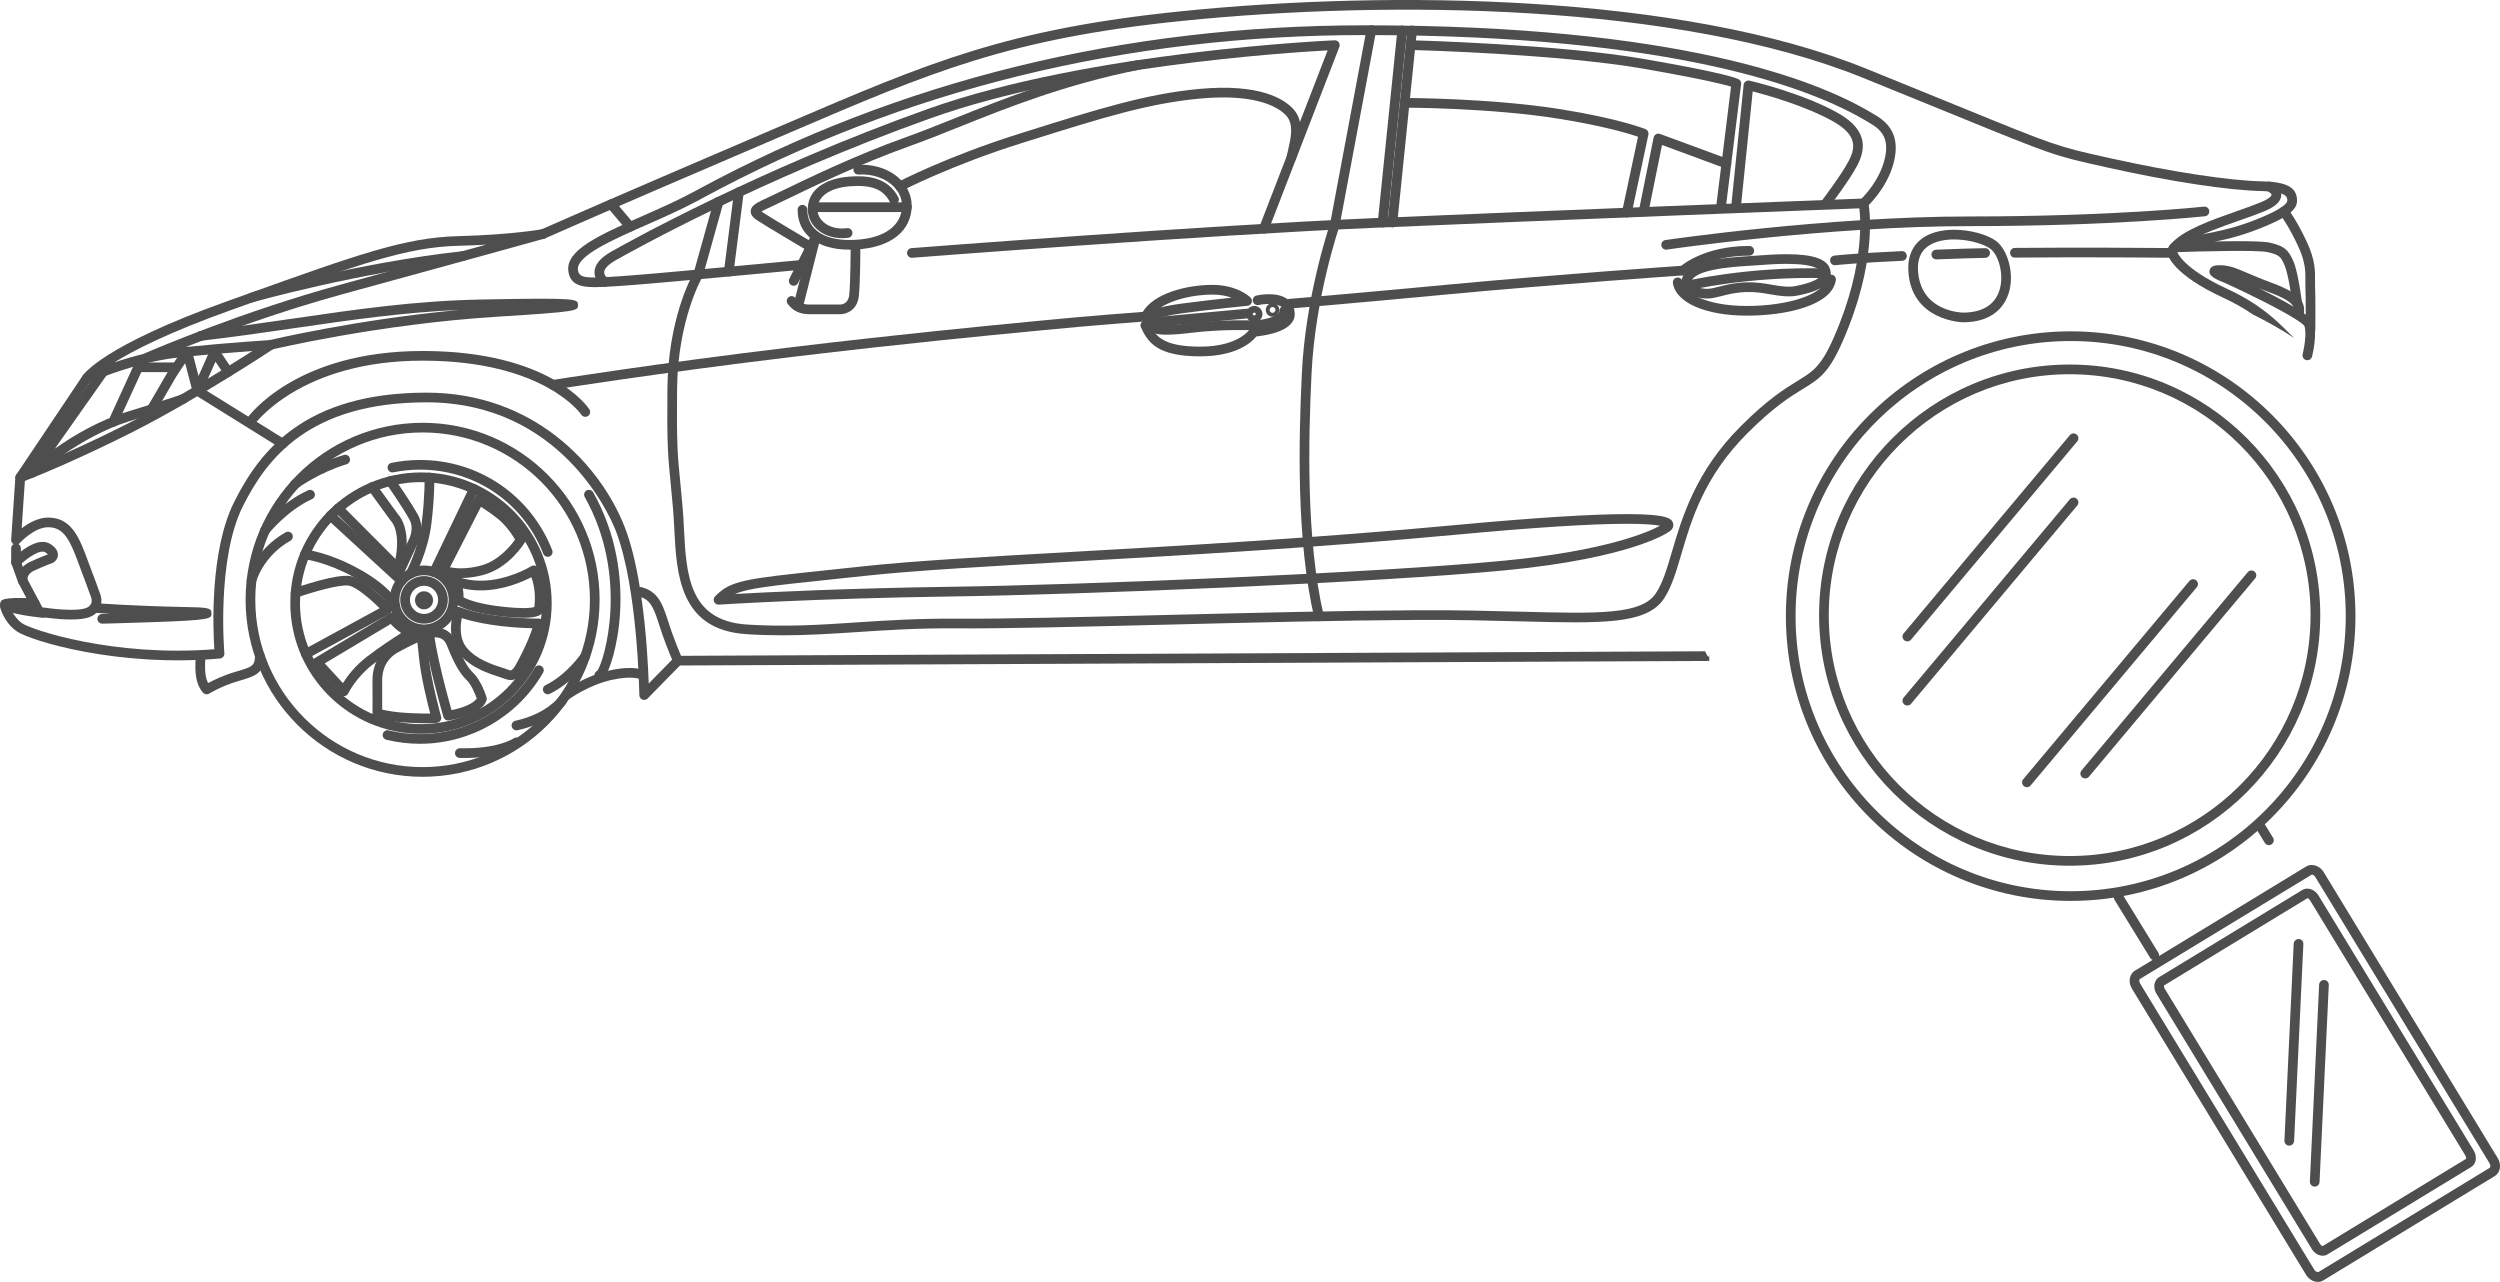 <?xml version="1.0" encoding="UTF-8" standalone="no"?>
<!-- Generator: Adobe Illustrator 17.0.0, SVG Export Plug-In . SVG Version: 6.00 Build 0)  -->

<svg
   xmlns:dc="http://purl.org/dc/elements/1.1/"
   xmlns:cc="http://creativecommons.org/ns#"
   xmlns:rdf="http://www.w3.org/1999/02/22-rdf-syntax-ns#"
   xmlns:svg="http://www.w3.org/2000/svg"
   xmlns="http://www.w3.org/2000/svg"
   xmlns:sodipodi="http://sodipodi.sourceforge.net/DTD/sodipodi-0.dtd"
   xmlns:inkscape="http://www.inkscape.org/namespaces/inkscape"
   version="1.1"
   id="Слой_1"
   x="0px"
   y="0px"
   width="172.765"
   height="88.587"
   viewBox="0 0 172.765 88.587"
   enable-background="new 0 0 180 98"
   xml:space="preserve"
   inkscape:version="0.91 r13725"
   sodipodi:docname="diagnos.svg"><defs
     id="defs199" /><sodipodi:namedview
     pagecolor="#ffffff"
     bordercolor="#666666"
     borderopacity="1"
     objecttolerance="10"
     gridtolerance="10"
     guidetolerance="10"
     inkscape:pageopacity="0"
     inkscape:pageshadow="2"
     inkscape:window-width="1440"
     inkscape:window-height="837"
     id="namedview197"
     showgrid="false"
     fit-margin-top="0"
     fit-margin-left="0"
     fit-margin-right="0"
     fit-margin-bottom="0"
     inkscape:zoom="2.2777778"
     inkscape:cx="84.306689"
     inkscape:cy="45.499"
     inkscape:window-x="-8"
     inkscape:window-y="-8"
     inkscape:window-maximized="1"
     inkscape:current-layer="Слой_1" /><path
     d="m 143.095,62.258 c -10.852,0 -19.68,-8.829 -19.68,-19.68 0,-10.851 8.829,-19.68 19.68,-19.68 10.852,0 19.68,8.829 19.68,19.68 0,10.851 -8.828,19.68 -19.68,19.68 z m 0,-38.691 c -10.483,0 -19.011,8.528 -19.011,19.011 0,10.483 8.528,19.011 19.011,19.011 10.483,0 19.011,-8.528 19.011,-19.011 0,-10.483 -8.529,-19.011 -19.011,-19.011 z"
     id="path3"
     inkscape:connector-curvature="0"
     style="fill:#4e4e4e" /><path
     d="m 143.026,59.826 c -9.548,0 -17.316,-7.769 -17.316,-17.317 0,-9.548 7.768,-17.317 17.316,-17.317 9.548,0 17.317,7.769 17.317,17.317 0,9.548 -7.768,17.317 -17.317,17.317 z m 0,-33.964 c -9.18,0 -16.647,7.468 -16.647,16.647 0,9.179 7.468,16.647 16.647,16.647 9.18,0 16.648,-7.468 16.648,-16.647 0,-9.179 -7.469,-16.647 -16.648,-16.647 z"
     id="path5"
     inkscape:connector-curvature="0"
     style="fill:#4e4e4e" /><path
     d="m 131.809,44.323 c -0.077,0 -0.152,-0.026 -0.215,-0.078 -0.142,-0.119 -0.161,-0.329 -0.042,-0.471 l 11.487,-13.703 c 0.119,-0.142 0.331,-0.16 0.471,-0.041 0.142,0.119 0.161,0.329 0.042,0.471 l -11.487,13.703 c -0.065,0.078 -0.16,0.119 -0.256,0.119 z"
     id="path7"
     inkscape:connector-curvature="0"
     style="fill:#4e4e4e" /><path
     d="m 131.809,48.756 c -0.077,0 -0.152,-0.026 -0.215,-0.078 -0.142,-0.119 -0.161,-0.329 -0.042,-0.471 l 11.487,-13.703 c 0.119,-0.141 0.329,-0.16 0.471,-0.041 0.142,0.119 0.161,0.329 0.042,0.471 l -11.487,13.703 c -0.065,0.079 -0.16,0.119 -0.256,0.119 z"
     id="path9"
     inkscape:connector-curvature="0"
     style="fill:#4e4e4e" /><path
     d="m 144.102,53.794 c -0.077,0 -0.152,-0.026 -0.215,-0.078 -0.142,-0.119 -0.161,-0.329 -0.042,-0.471 l 11.487,-13.703 c 0.119,-0.142 0.331,-0.16 0.471,-0.041 0.142,0.119 0.161,0.329 0.042,0.471 l -11.487,13.703 c -0.065,0.079 -0.16,0.119 -0.256,0.119 z"
     id="path11"
     inkscape:connector-curvature="0"
     style="fill:#4e4e4e" /><path
     d="m 140.072,54.399 c -0.076,0 -0.152,-0.026 -0.215,-0.078 -0.142,-0.119 -0.161,-0.329 -0.042,-0.471 l 11.487,-13.703 c 0.119,-0.142 0.331,-0.16 0.471,-0.041 0.142,0.119 0.161,0.329 0.042,0.471 l -11.487,13.703 c -0.066,0.078 -0.161,0.119 -0.256,0.119 z"
     id="path13"
     inkscape:connector-curvature="0"
     style="fill:#4e4e4e" /><path
     d="m 156.798,58.404 c -0.112,0 -0.222,-0.056 -0.286,-0.16 l -0.605,-0.983 c -0.097,-0.158 -0.048,-0.363 0.109,-0.46 0.158,-0.097 0.364,-0.048 0.461,0.109 l 0.605,0.983 c 0.097,0.158 0.048,0.363 -0.109,0.46 -0.055,0.035 -0.115,0.051 -0.175,0.051 z"
     id="path15"
     inkscape:connector-curvature="0"
     style="fill:#4e4e4e" /><path
     d="m 148.877,66.358 c -0.112,0 -0.222,-0.057 -0.286,-0.16 l -2.457,-3.999 c -0.097,-0.158 -0.048,-0.364 0.11,-0.46 0.158,-0.097 0.363,-0.048 0.46,0.11 l 2.457,3.999 c 0.097,0.158 0.048,0.364 -0.11,0.46 -0.053,0.034 -0.114,0.05 -0.174,0.05 z"
     id="path17"
     inkscape:connector-curvature="0"
     style="fill:#4e4e4e" /><path
     d="m 160.175,88.587 c -0.316,0 -0.629,-0.189 -0.815,-0.495 l -12.03,-19.768 c -0.125,-0.205 -0.179,-0.441 -0.152,-0.664 0.03,-0.248 0.161,-0.46 0.359,-0.58 l 11.84,-7.205 c 0.377,-0.231 0.934,-0.049 1.2,0.388 l 12.03,19.768 c 0.125,0.206 0.179,0.441 0.152,0.664 -0.03,0.248 -0.161,0.46 -0.359,0.58 l -11.84,7.205 c -0.114,0.07 -0.247,0.107 -0.385,0.107 z m -0.412,-28.149 -11.878,7.214 c -0.031,0.019 -0.04,0.069 -0.043,0.09 -0.009,0.073 0.013,0.159 0.059,0.235 l 12.03,19.768 c 0.097,0.16 0.266,0.173 0.281,0.164 l 11.84,-7.205 c 0.031,-0.019 0.04,-0.069 0.043,-0.09 0.008,-0.073 -0.013,-0.159 -0.06,-0.235 l -12.03,-19.767 c -0.071,-0.12 -0.176,-0.174 -0.242,-0.174 z"
     id="path19"
     inkscape:connector-curvature="0"
     style="fill:#4e4e4e" /><path
     d="m 160.513,86.778 c -0.29,0 -0.58,-0.178 -0.755,-0.467 l -10.732,-17.635 c -0.114,-0.188 -0.166,-0.4 -0.148,-0.601 0.021,-0.234 0.138,-0.433 0.323,-0.545 l 9.912,-6.033 c 0.343,-0.208 0.848,-0.037 1.098,0.371 l 10.733,17.635 c 0.259,0.426 0.183,0.929 -0.174,1.146 l -9.912,6.032 c -0.104,0.064 -0.223,0.097 -0.345,0.097 z m -1.058,-24.705 -9.907,6.029 c -0.009,0.017 -0.019,0.114 0.05,0.226 l 10.732,17.635 c 0.066,0.11 0.152,0.146 0.184,0.146 l 0.002,0 9.905,-6.029 c 0.009,-0.017 0.019,-0.114 -0.05,-0.226 l -10.733,-17.636 c -0.067,-0.11 -0.152,-0.145 -0.183,-0.145 z"
     id="path21"
     inkscape:connector-curvature="0"
     style="fill:#4e4e4e" /><path
     d="m 159.96,82.002 c -0.006,0 -0.011,0 -0.016,0 -0.185,-0.008 -0.328,-0.165 -0.318,-0.35 l 0.64,-13.611 c 0.008,-0.185 0.184,-0.325 0.35,-0.318 0.185,0.008 0.328,0.165 0.318,0.35 l -0.64,13.611 c -0.008,0.179 -0.157,0.318 -0.334,0.318 z"
     id="path23"
     inkscape:connector-curvature="0"
     style="fill:#4e4e4e" /><path
     d="m 158.202,79.17 c -0.006,0 -0.011,0 -0.016,0 -0.185,-0.008 -0.328,-0.165 -0.318,-0.35 l 0.641,-13.611 c 0.008,-0.185 0.183,-0.321 0.35,-0.318 0.185,0.008 0.328,0.165 0.318,0.35 l -0.641,13.611 c -0.009,0.178 -0.157,0.318 -0.334,0.318 z"
     id="path25"
     inkscape:connector-curvature="0"
     style="fill:#4e4e4e" /><path
     d="m 4.91,42.811 c -0.992,0 -2.088,-0.175 -2.258,-0.204 -0.103,-0.017 -0.191,-0.081 -0.241,-0.174 l -1.132,-2.134 c -0.015,-0.026 -0.025,-0.056 -0.032,-0.086 -0.066,-0.314 0.018,-1.005 0.813,-1.375 0.593,-0.276 1.056,-0.455 1.248,-0.526 -0.026,-0.032 -0.077,-0.079 -0.172,-0.142 -0.355,-0.236 -1.282,0.408 -1.793,0.918 -0.096,0.095 -0.24,0.124 -0.365,0.072 -0.125,-0.052 -0.206,-0.174 -0.206,-0.309 l 0,-0.959 c 0,-0.122 0.066,-0.231 0.164,-0.288 -0.108,-0.063 -0.173,-0.183 -0.164,-0.311 l 0.291,-4.316 c 0.008,-0.132 0.093,-0.245 0.217,-0.291 0.031,-0.011 3.141,-1.185 7.582,-3.429 3.22,-1.628 6.825,-3.875 8.584,-5.001 -1.207,0.089 -3.111,0.24 -5.052,0.443 -0.789,0.082 -1.572,0.232 -2.304,0.412 -0.023,0.01 -0.036,0.016 -0.039,0.017 -0.047,0.021 -0.091,0.029 -0.144,0.029 -2.112,0.536 -3.756,1.289 -3.778,1.299 -0.134,0.062 -0.292,0.029 -0.39,-0.081 -0.099,-0.11 -0.113,-0.272 -0.035,-0.398 0.05,-0.083 1.343,-2.067 10.036,-5.175 l 1.213,-0.434 c 7.813,-2.797 11.048,-3.954 14.703,-4.048 3.707,-0.095 5.796,-0.476 5.817,-0.48 0.175,-0.032 0.347,0.079 0.387,0.254 0.04,0.175 -0.064,0.35 -0.237,0.398 0,0 -6.646,1.843 -13.922,3.832 -4.289,1.172 -8.311,2.652 -10.861,3.658 3.029,-0.304 5.825,-0.481 5.854,-0.483 0.152,-0.007 0.289,0.084 0.338,0.228 0.049,0.144 -0.007,0.301 -0.132,0.385 -0.052,0.035 -5.258,3.481 -9.735,5.743 -3.83,1.936 -6.684,3.083 -7.447,3.38 l -0.221,3.277 c 0.462,-0.356 1.126,-0.743 1.825,-0.743 1.344,0 1.97,0.93 2.543,2.432 0.545,1.424 1.065,2.868 1.07,2.883 0.017,0.046 0.176,0.499 -0.041,0.951 -0.146,0.302 -0.415,0.519 -0.803,0.644 -0.31,0.097 -0.736,0.132 -1.181,0.132 z m -1.985,-0.838 c 0.728,0.109 2.298,0.28 2.961,0.066 0.204,-0.065 0.34,-0.164 0.403,-0.294 0.098,-0.199 0.017,-0.434 0.017,-0.436 -0.007,-0.016 -0.524,-1.454 -1.066,-2.872 -0.572,-1.496 -1.056,-2.001 -1.919,-2.001 -0.967,0 -1.956,1.09 -1.966,1.101 -0.023,0.026 -0.05,0.048 -0.079,0.064 0.098,0.059 0.164,0.165 0.164,0.288 l 0,0.224 c 0.573,-0.44 1.431,-0.923 2.065,-0.503 0.336,0.222 0.504,0.47 0.498,0.737 -0.006,0.254 -0.173,0.444 -0.315,0.53 -0.02,0.012 -0.04,0.021 -0.062,0.029 -0.006,0.002 -0.546,0.193 -1.283,0.537 -0.426,0.199 -0.45,0.495 -0.444,0.595 l 1.026,1.935 z m 30.675,-25.066 c -0.582,0.034 -1.225,0.062 -1.928,0.079 -3.548,0.091 -6.752,1.238 -14.495,4.008 l -1.213,0.434 c -4.266,1.525 -6.7,2.766 -8.062,3.617 0.581,-0.197 1.257,-0.402 1.987,-0.58 0.876,-0.379 6.931,-2.958 13.635,-4.791 3.824,-1.044 7.474,-2.049 10.076,-2.767 z"
     id="path27"
     inkscape:connector-curvature="0"
     style="fill:#4e4e4e" /><path
     d="m 1.397,33.332 c -0.064,0 -0.129,-0.019 -0.186,-0.057 -0.153,-0.103 -0.194,-0.311 -0.091,-0.464 l 4.591,-6.848 c 0.103,-0.154 0.31,-0.195 0.465,-0.091 0.153,0.103 0.194,0.311 0.091,0.464 l -4.591,6.848 c -0.065,0.096 -0.172,0.148 -0.279,0.148 z"
     id="path29"
     inkscape:connector-curvature="0"
     style="fill:#4e4e4e" /><path
     d="m 2.203,33.014 c -0.079,0 -0.158,-0.028 -0.221,-0.083 -0.129,-0.113 -0.151,-0.304 -0.052,-0.444 l 4.912,-6.975 c 0.106,-0.151 0.315,-0.189 0.467,-0.081 0.151,0.106 0.188,0.315 0.081,0.467 l -3.595,5.105 c 1.244,-0.877 3.019,-1.943 4.975,-2.543 3.31,-1.016 3.702,-1.172 3.737,-1.186 0.16,-0.092 0.351,-0.03 0.442,0.131 0.092,0.161 0.022,0.372 -0.138,0.464 -0.165,0.095 -2.48,0.813 -3.844,1.232 -3.507,1.077 -6.508,3.801 -6.537,3.829 -0.066,0.055 -0.147,0.084 -0.227,0.084 z"
     id="path31"
     inkscape:connector-curvature="0"
     style="fill:#4e4e4e" /><path
     d="m 7.822,29.483 c -0.047,0 -0.094,-0.01 -0.139,-0.03 -0.168,-0.077 -0.242,-0.275 -0.164,-0.443 l 1.724,-3.767 c 0.054,-0.119 0.174,-0.195 0.304,-0.195 l 2.62,0 c 0.119,0 0.231,0.064 0.29,0.168 0.059,0.104 0.059,0.231 -0.001,0.335 l -1.686,2.897 c -0.092,0.16 -0.298,0.215 -0.457,0.12 -0.16,-0.093 -0.214,-0.298 -0.121,-0.457 l 1.394,-2.394 -1.823,0 -1.637,3.571 c -0.056,0.122 -0.177,0.195 -0.304,0.195 z"
     id="path33"
     inkscape:connector-curvature="0"
     style="fill:#4e4e4e" /><path
     d="m 13.636,27.329 c -0.009,0 -0.019,0 -0.027,-10e-4 -0.142,-0.011 -0.26,-0.112 -0.296,-0.249 l -0.516,-1.979 -0.543,0.793 c -0.105,0.152 -0.313,0.191 -0.466,0.088 -0.152,-0.105 -0.191,-0.313 -0.087,-0.465 l 0.958,-1.4 c 0.075,-0.108 0.205,-0.163 0.334,-0.141 0.129,0.022 0.233,0.119 0.266,0.245 l 0.46,1.765 0.808,-1.816 c 0.049,-0.111 0.156,-0.188 0.277,-0.198 0.118,-0.013 0.239,0.046 0.307,0.147 l 0.936,1.4 c 0.103,0.154 0.062,0.361 -0.092,0.464 -0.154,0.103 -0.361,0.062 -0.464,-0.092 l -0.599,-0.895 -0.95,2.135 c -0.054,0.123 -0.174,0.199 -0.306,0.199 z"
     id="path35"
     inkscape:connector-curvature="0"
     style="fill:#4e4e4e" /><path
     d="m 19.538,31 c -0.06,0 -0.121,-0.017 -0.176,-0.05 l -5.903,-3.671 c -0.157,-0.098 -0.204,-0.304 -0.107,-0.461 0.097,-0.157 0.302,-0.205 0.461,-0.107 l 5.903,3.671 c 0.157,0.098 0.204,0.304 0.107,0.461 -0.063,0.101 -0.173,0.157 -0.285,0.157 z"
     id="path37"
     inkscape:connector-curvature="0"
     style="fill:#4e4e4e" /><path
     d="m 29.204,53.681 c -6.745,0 -12.232,-5.488 -12.232,-12.232 0,-6.744 5.488,-12.232 12.232,-12.232 6.746,0 12.232,5.488 12.232,12.232 0,6.744 -5.486,12.232 -12.232,12.232 z m 0,-23.796 c -6.376,0 -11.562,5.187 -11.562,11.563 0,6.376 5.187,11.563 11.562,11.563 6.376,0 11.563,-5.187 11.563,-11.563 0,-6.376 -5.187,-11.563 -11.563,-11.563 z"
     id="path39"
     inkscape:connector-curvature="0"
     style="fill:#4e4e4e" /><path
     d="m 29.093,50.711 c -4.98,0 -9.031,-4.051 -9.031,-9.031 0,-4.98 4.051,-9.031 9.031,-9.031 4.98,0 9.031,4.051 9.031,9.031 0,4.98 -4.051,9.031 -9.031,9.031 z m 0,-17.393 c -4.61,0 -8.362,3.751 -8.362,8.362 0,4.611 3.751,8.362 8.362,8.362 4.611,0 8.362,-3.751 8.362,-8.362 0,-4.611 -3.751,-8.362 -8.362,-8.362 z"
     id="path41"
     inkscape:connector-curvature="0"
     style="fill:#4e4e4e" /><path
     d="m 29.028,51.4 c -0.788,0 -1.572,-0.093 -2.329,-0.278 -0.179,-0.044 -0.289,-0.225 -0.245,-0.404 0.044,-0.18 0.229,-0.289 0.404,-0.245 0.706,0.172 1.436,0.259 2.171,0.259 3.259,0 6.295,-1.756 7.924,-4.583 0.092,-0.16 0.297,-0.216 0.456,-0.123 0.161,0.092 0.216,0.297 0.123,0.457 -1.748,3.033 -5.006,4.917 -8.504,4.917 z"
     id="path43"
     inkscape:connector-curvature="0"
     style="fill:#4e4e4e" /><path
     d="m 37.853,38.48 c -0.133,0 -0.26,-0.08 -0.312,-0.213 -1.38,-3.531 -4.722,-5.812 -8.514,-5.812 -0.621,0 -1.24,0.063 -1.842,0.186 -0.181,0.035 -0.358,-0.079 -0.395,-0.26 -0.037,-0.181 0.079,-0.358 0.26,-0.395 0.646,-0.132 1.31,-0.199 1.976,-0.199 4.069,0 7.656,2.448 9.137,6.237 0.067,0.172 -0.018,0.366 -0.189,0.434 -0.039,0.014 -0.08,0.022 -0.121,0.022 z"
     id="path45"
     inkscape:connector-curvature="0"
     style="fill:#4e4e4e" /><path
     d="m 29.303,43.098 c -0.906,0 -1.644,-0.737 -1.644,-1.644 0,-0.906 0.737,-1.644 1.644,-1.644 0.907,0 1.644,0.737 1.644,1.644 0.001,0.906 -0.737,1.644 -1.644,1.644 z m 0,-2.62 c -0.538,0 -0.974,0.438 -0.974,0.975 0,0.537 0.438,0.975 0.974,0.975 0.538,0 0.975,-0.438 0.975,-0.975 0,-0.537 -0.437,-0.975 -0.975,-0.975 z"
     id="path47"
     inkscape:connector-curvature="0"
     style="fill:#4e4e4e" /><path
     d="m 29.303,43.826 c -1.308,0 -2.372,-1.064 -2.372,-2.372 0,-1.308 1.065,-2.372 2.372,-2.372 1.308,0 2.372,1.064 2.372,2.372 0,1.308 -1.063,2.372 -2.372,2.372 z m 0,-4.076 c -0.939,0 -1.703,0.764 -1.703,1.703 0,0.939 0.764,1.703 1.703,1.703 0.939,0 1.703,-0.764 1.703,-1.703 0,-0.939 -0.764,-1.703 -1.703,-1.703 z"
     id="path49"
     inkscape:connector-curvature="0"
     style="fill:#4e4e4e" /><path
     d="m 27.638,39.75 c -0.088,0 -0.174,-0.035 -0.237,-0.099 l -4.269,-4.282 c -0.131,-0.131 -0.131,-0.343 10e-4,-0.473 0.132,-0.131 0.343,-0.13 0.473,0.001 l 3.929,3.942 0.769,-1.665 c 0.006,-0.012 0.309,-0.662 0.007,-1.24 -0.374,-0.717 -1.594,-2.483 -1.607,-2.5 -0.105,-0.152 -0.067,-0.36 0.085,-0.466 0.152,-0.106 0.36,-0.066 0.466,0.085 0.051,0.074 1.256,1.818 1.65,2.572 0.461,0.884 0.022,1.799 0.004,1.838 l -0.968,2.094 c -0.046,0.099 -0.137,0.17 -0.245,0.189 -0.02,0.002 -0.038,0.004 -0.058,0.004 z"
     id="path51"
     inkscape:connector-curvature="0"
     style="fill:#4e4e4e" /><path
     d="m 27.517,39.629 c -0.028,0 -0.057,-0.004 -0.086,-0.011 -0.178,-0.048 -0.285,-0.231 -0.237,-0.41 0.633,-2.38 -0.147,-3.175 -0.154,-3.182 -0.017,-0.015 -0.032,-0.032 -0.045,-0.05 l -1.542,-2.119 c -0.109,-0.149 -0.076,-0.358 0.074,-0.468 0.15,-0.11 0.359,-0.076 0.468,0.074 l 1.528,2.1 c 0.178,0.191 1.001,1.248 0.318,3.817 -0.04,0.15 -0.176,0.249 -0.324,0.249 z"
     id="path53"
     inkscape:connector-curvature="0"
     style="fill:#4e4e4e" /><path
     d="m 28.382,39.971 c -0.053,0 -0.107,-0.013 -0.158,-0.04 -0.162,-0.087 -0.224,-0.29 -0.137,-0.453 0.008,-0.016 0.846,-1.598 1.062,-3.385 0.22,-1.826 0.196,-3.07 0.195,-3.083 -0.004,-0.185 0.143,-0.338 0.328,-0.343 0.199,-0.007 0.338,0.142 0.343,0.327 10e-4,0.052 0.026,1.301 -0.201,3.179 -0.231,1.916 -1.099,3.552 -1.137,3.621 -0.061,0.113 -0.177,0.177 -0.295,0.177 z"
     id="path55"
     inkscape:connector-curvature="0"
     style="fill:#4e4e4e" /><path
     d="m 29.995,39.872 c -0.049,0 -0.098,-0.01 -0.145,-0.033 -0.167,-0.08 -0.237,-0.28 -0.157,-0.446 l 2.758,-5.749 c 0.08,-0.167 0.279,-0.238 0.446,-0.157 0.167,0.08 0.237,0.28 0.157,0.446 l -2.758,5.749 c -0.057,0.12 -0.176,0.19 -0.301,0.19 z"
     id="path57"
     inkscape:connector-curvature="0"
     style="fill:#4e4e4e" /><path
     d="m 31.854,39.944 c -0.856,0 -1.353,-0.214 -1.375,-0.222 -0.085,-0.037 -0.15,-0.107 -0.181,-0.194 -0.032,-0.087 -0.025,-0.183 0.017,-0.265 l 2.49,-4.866 c 0.042,-0.082 0.117,-0.144 0.206,-0.169 0.089,-0.025 0.185,-0.013 0.264,0.035 0.055,0.033 1.355,0.816 1.952,1.437 0.735,0.764 1.046,1.448 1.058,1.477 0.045,0.1 0.038,0.216 -0.019,0.309 -0.044,0.073 -1.093,1.785 -2.887,2.252 -0.522,0.137 -1.035,0.206 -1.525,0.206 z m -0.757,-0.74 c 0.185,0.036 0.441,0.07 0.757,0.07 0.433,0 0.89,-0.062 1.359,-0.184 1.238,-0.322 2.097,-1.399 2.38,-1.799 -0.125,-0.225 -0.398,-0.66 -0.848,-1.128 -0.373,-0.388 -1.098,-0.874 -1.51,-1.138 l -2.138,4.179 z"
     id="path59"
     inkscape:connector-curvature="0"
     style="fill:#4e4e4e" /><path
     d="m 27.312,42.224 c -0.127,0 -0.249,-0.073 -0.305,-0.197 -0.003,-0.007 -0.49,-0.996 -2.474,-2.098 -2.035,-1.131 -3.478,-1.277 -3.493,-1.278 -0.184,-0.017 -0.319,-0.18 -0.302,-0.364 0.017,-0.184 0.179,-0.322 0.362,-0.303 0.063,0.006 1.587,0.153 3.757,1.359 2.205,1.225 2.737,2.36 2.76,2.408 0.077,0.168 10e-4,0.367 -0.167,0.442 -0.044,0.022 -0.092,0.031 -0.138,0.031 z"
     id="path61"
     inkscape:connector-curvature="0"
     style="fill:#4e4e4e" /><path
     d="m 27.742,40.478 c -0.081,0 -0.162,-0.029 -0.227,-0.089 l -4.903,-4.507 c -0.135,-0.124 -0.145,-0.336 -0.02,-0.472 0.125,-0.136 0.337,-0.145 0.473,-0.02 l 4.903,4.507 c 0.136,0.125 0.145,0.337 0.02,0.473 -0.066,0.072 -0.156,0.108 -0.246,0.108 z"
     id="path63"
     inkscape:connector-curvature="0"
     style="fill:#4e4e4e" /><path
     d="m 21.137,45.53 c -0.119,0 -0.233,-0.063 -0.294,-0.175 -0.089,-0.162 -0.029,-0.366 0.133,-0.455 l 5.255,-2.868 c -0.655,-0.652 -1.614,-1.471 -2.122,-1.56 -0.616,-0.108 -2.517,0.446 -3.574,0.818 -0.175,0.063 -0.366,-0.03 -0.427,-0.204 -0.062,-0.175 0.03,-0.366 0.204,-0.427 0.297,-0.105 2.93,-1.019 3.911,-0.847 1.01,0.175 2.618,1.881 2.798,2.074 0.07,0.076 0.102,0.18 0.085,0.282 -0.017,0.102 -0.079,0.19 -0.17,0.24 l -5.642,3.079 c -0.048,0.03 -0.103,0.043 -0.157,0.043 z"
     id="path65"
     inkscape:connector-curvature="0"
     style="fill:#4e4e4e" /><path
     d="m 23.76,48.108 c -0.092,0 -0.183,-0.038 -0.246,-0.108 l -1.843,-2.005 c -0.068,-0.075 -0.099,-0.175 -0.085,-0.274 0.014,-0.099 0.073,-0.188 0.16,-0.239 l 5.202,-3.108 c 0.095,-0.056 0.211,-0.063 0.312,-0.017 0.099,0.046 0.17,0.137 0.189,0.245 0,-0.001 0,-0.001 0,-0.001 0.006,0 0.075,0.135 0.342,0.36 0.371,0.315 0.718,0.463 0.721,0.465 0.116,0.049 0.195,0.159 0.204,0.285 0.009,0.125 -0.052,0.245 -0.161,0.311 -0.015,0.009 -1.551,0.94 -2.782,1.886 -1.176,0.904 -1.704,1.999 -1.71,2.01 -0.048,0.101 -0.143,0.171 -0.252,0.188 -0.017,0 -0.035,0.002 -0.051,0.002 z m -1.318,-2.264 1.254,1.364 c 0.281,-0.449 0.82,-1.181 1.669,-1.833 0.842,-0.648 1.797,-1.273 2.36,-1.629 -0.115,-0.077 -0.24,-0.168 -0.368,-0.276 -0.157,-0.133 -0.27,-0.25 -0.353,-0.352 l -4.562,2.726 z"
     id="path67"
     inkscape:connector-curvature="0"
     style="fill:#4e4e4e" /><path
     d="m 29.533,49.982 0,0 c -0.267,0 -0.641,-0.007 -1.165,-0.029 -1.583,-0.066 -2.369,-0.33 -2.401,-0.342 -0.136,-0.047 -0.228,-0.175 -0.226,-0.32 0,-0.001 0.011,-1.097 0,-2.225 -0.011,-1.108 0.47,-2.004 1.356,-2.524 0.668,-0.392 1.84,-0.93 1.89,-0.953 0.098,-0.045 0.211,-0.04 0.304,0.013 0.093,0.053 0.156,0.148 0.168,0.255 l 0.177,1.649 c 0.173,1.603 0.839,3.996 0.846,4.021 0.049,0.177 -0.053,0.361 -0.231,0.412 -0.119,0.035 -0.457,0.043 -0.718,0.043 z m -3.121,-0.943 c 0.321,0.077 0.981,0.203 1.984,0.244 0.511,0.021 0.876,0.029 1.137,0.029 l 0,0 c 0.076,0 0.141,-0.001 0.198,-0.002 -0.201,-0.762 -0.622,-2.457 -0.76,-3.731 l -0.127,-1.182 c -0.405,0.193 -1.011,0.491 -1.408,0.724 -0.474,0.278 -1.036,0.84 -1.025,1.939 0.006,0.802 0.003,1.587 10e-4,1.979 z"
     id="path69"
     inkscape:connector-curvature="0"
     style="fill:#4e4e4e" /><path
     d="m 30.966,49.79 c -0.146,0 -0.278,-0.096 -0.321,-0.241 -0.007,-0.021 -0.595,-2.036 -0.978,-3.807 -0.411,-1.899 -0.336,-2.036 -0.283,-2.137 0.041,-0.076 0.109,-0.133 0.191,-0.16 0.023,-0.007 0.233,-0.073 0.515,-0.073 0.663,0 1.165,0.348 1.414,0.98 0.446,1.132 0.808,1.779 1.21,2.164 0.534,0.51 0.874,1.557 0.91,1.674 0.017,0.055 0.02,0.114 0.007,0.17 -0.037,0.173 -0.336,1.051 -2.614,1.424 -0.014,0.005 -0.032,0.006 -0.051,0.006 z m -0.937,-5.745 c 0.03,0.234 0.105,0.692 0.293,1.558 0.292,1.352 0.707,2.853 0.883,3.471 1.245,-0.25 1.633,-0.647 1.742,-0.803 -0.119,-0.338 -0.388,-0.977 -0.692,-1.268 -0.484,-0.462 -0.882,-1.158 -1.372,-2.402 -0.147,-0.374 -0.406,-0.556 -0.79,-0.556 -0.023,-0.002 -0.043,-0.002 -0.064,0 z"
     id="path71"
     inkscape:connector-curvature="0"
     style="fill:#4e4e4e" /><path
     d="m 35.287,46.997 c -0.118,0 -0.237,-0.024 -0.366,-0.075 -0.102,-0.039 -0.235,-0.082 -0.39,-0.132 -0.742,-0.238 -1.982,-0.636 -2.777,-1.581 -1.009,-1.198 -0.416,-2.966 -0.39,-3.041 0.03,-0.086 0.092,-0.155 0.174,-0.194 0.082,-0.039 0.175,-0.042 0.26,-0.01 2.031,0.765 5.056,0.787 5.394,0.787 l 0.046,0 c 0.103,-0.004 0.202,0.046 0.266,0.128 0.064,0.081 0.087,0.188 0.062,0.288 -0.009,0.038 -0.242,0.955 -0.833,2.135 l -0.081,0.162 c -0.478,0.956 -0.766,1.533 -1.365,1.533 z m -3.374,-4.284 c -0.099,0.489 -0.19,1.42 0.353,2.064 0.672,0.797 1.755,1.145 2.47,1.376 0.17,0.054 0.316,0.102 0.427,0.145 0.049,0.019 0.091,0.029 0.123,0.029 0.185,0 0.441,-0.512 0.765,-1.162 l 0.081,-0.163 c 0.329,-0.654 0.539,-1.224 0.659,-1.587 -0.961,-0.021 -3.138,-0.135 -4.878,-0.702 z"
     id="path73"
     inkscape:connector-curvature="0"
     style="fill:#4e4e4e" /><path
     d="m 36.168,42.692 c -0.371,0 -0.826,-0.027 -1.353,-0.082 -2.554,-0.262 -3.281,-0.84 -3.356,-0.905 -0.097,-0.085 -0.136,-0.217 -0.102,-0.341 l 0,0 c 0,0 0.022,-0.133 -0.01,-0.442 -0.041,-0.395 -0.216,-0.557 -0.223,-0.564 -0.12,-0.109 -0.148,-0.293 -0.062,-0.431 0.088,-0.137 0.258,-0.194 0.408,-0.133 0.534,0.223 1.123,0.336 1.75,0.336 1.864,0 3.474,-0.99 3.49,-1 0.077,-0.048 0.168,-0.062 0.255,-0.042 0.087,0.021 0.162,0.076 0.209,0.152 0.026,0.044 0.263,0.453 0.401,1.301 0.121,0.753 0.032,1.398 0.004,1.564 -0.003,0.086 -0.034,0.174 -0.091,0.248 -0.176,0.235 -0.583,0.339 -1.32,0.339 z m -4.135,-1.411 c 0.288,0.151 1.093,0.483 2.85,0.664 0.506,0.052 0.938,0.078 1.285,0.078 0.458,0 0.668,-0.046 0.756,-0.075 0.026,-0.186 0.083,-0.708 -0.012,-1.299 -0.054,-0.334 -0.125,-0.587 -0.187,-0.762 -0.608,0.315 -1.962,0.914 -3.506,0.914 -0.427,0 -0.841,-0.047 -1.236,-0.139 0.012,0.06 0.021,0.123 0.029,0.19 0.02,0.181 0.024,0.322 0.021,0.429 z"
     id="path75"
     inkscape:connector-curvature="0"
     style="fill:#4e4e4e" /><circle
     cx="29.303"
     cy="41.485"
     r="0.625"
     id="circle77"
     style="fill:#4e4e4e" /><path
     d="m 17.382,40.438 c -0.028,0 -0.056,-0.004 -0.084,-0.011 -0.178,-0.047 -0.286,-0.228 -0.24,-0.407 0.021,-0.082 0.542,-2.029 2.679,-3.233 0.162,-0.091 0.366,-0.034 0.455,0.127 0.091,0.161 0.034,0.365 -0.127,0.455 -1.879,1.058 -2.356,2.8 -2.36,2.817 -0.038,0.152 -0.174,0.252 -0.323,0.252 z"
     id="path79"
     inkscape:connector-curvature="0"
     style="fill:#4e4e4e" /><path
     d="m 18.308,36.998 c -0.073,0 -0.146,-0.023 -0.207,-0.072 -0.145,-0.115 -0.171,-0.325 -0.056,-0.469 0.055,-0.07 1.374,-1.728 3.245,-2.576 0.167,-0.076 0.366,-0.002 0.442,0.167 0.077,0.168 0.002,0.367 -0.166,0.443 -1.719,0.779 -2.984,2.364 -2.996,2.38 -0.065,0.083 -0.163,0.127 -0.262,0.127 z"
     id="path81"
     inkscape:connector-curvature="0"
     style="fill:#4e4e4e" /><path
     d="m 20.397,33.786 c -0.103,0 -0.204,-0.047 -0.27,-0.136 -0.11,-0.148 -0.078,-0.358 0.071,-0.468 0.062,-0.046 1.539,-1.126 3.56,-1.741 0.178,-0.055 0.364,0.046 0.418,0.222 0.053,0.176 -0.046,0.364 -0.223,0.418 -1.911,0.582 -3.343,1.629 -3.357,1.64 -0.06,0.043 -0.13,0.065 -0.199,0.065 z"
     id="path83"
     inkscape:connector-curvature="0"
     style="fill:#4e4e4e" /><path
     d="m 37.854,47.98 c -0.124,0 -0.243,-0.069 -0.301,-0.188 -0.081,-0.166 -0.013,-0.367 0.153,-0.448 1.483,-0.728 2.455,-2.174 2.465,-2.189 0.103,-0.154 0.309,-0.196 0.464,-0.093 0.154,0.102 0.196,0.31 0.093,0.464 -0.044,0.065 -1.084,1.613 -2.728,2.419 -0.047,0.025 -0.097,0.035 -0.146,0.035 z"
     id="path85"
     inkscape:connector-curvature="0"
     style="fill:#4e4e4e" /><path
     d="m 35.689,50.47 c -0.154,0 -0.292,-0.107 -0.327,-0.263 -0.039,-0.181 0.075,-0.358 0.256,-0.399 2.066,-0.45 2.939,-1.56 2.947,-1.571 0.112,-0.146 0.322,-0.175 0.469,-0.063 0.147,0.112 0.176,0.32 0.065,0.468 -0.04,0.053 -1.013,1.315 -3.338,1.821 -0.025,0.005 -0.048,0.007 -0.072,0.007 z"
     id="path87"
     inkscape:connector-curvature="0"
     style="fill:#4e4e4e" /><path
     d="m 32.093,52.381 c -0.105,0 -0.213,-10e-4 -0.324,-0.004 -0.185,-0.005 -0.331,-0.158 -0.327,-0.343 0.005,-0.185 0.172,-0.329 0.343,-0.327 2.632,0.06 3.699,-0.673 3.709,-0.68 0.15,-0.105 0.358,-0.073 0.467,0.076 0.107,0.149 0.077,0.356 -0.072,0.465 -0.048,0.036 -1.138,0.813 -3.796,0.813 z"
     id="path89"
     inkscape:connector-curvature="0"
     style="fill:#4e4e4e" /><path
     d="m 1.575,40.478 c -0.137,0 -0.265,-0.085 -0.315,-0.22 l -0.469,-1.294 c -0.063,-0.174 0.027,-0.366 0.201,-0.428 0.175,-0.063 0.366,0.027 0.428,0.201 l 0.469,1.294 c 0.063,0.174 -0.027,0.366 -0.201,0.428 -0.037,0.013 -0.075,0.019 -0.113,0.019 z"
     id="path91"
     inkscape:connector-curvature="0"
     style="fill:#4e4e4e" /><path
     d="m 2.966,42.692 c -0.01,0 -0.021,0 -0.031,-10e-4 -0.066,-0.007 -1.639,-0.152 -2.543,-0.487 -0.297,-0.11 -0.427,-0.276 -0.382,-0.494 0.053,-0.266 0.09,-0.458 2.394,-0.364 0.184,0.007 0.329,0.163 0.32,0.348 -0.005,0.122 -0.075,0.227 -0.175,0.281 0.264,0.034 0.441,0.049 0.447,0.05 0.184,0.017 0.319,0.18 0.302,0.364 -0.016,0.172 -0.161,0.303 -0.332,0.303 z"
     id="path93"
     inkscape:connector-curvature="0"
     style="fill:#4e4e4e" /><path
     d="m 44.517,48.368 c -0.042,0 -0.084,-0.007 -0.125,-0.024 -0.125,-0.05 -0.208,-0.171 -0.21,-0.306 -10e-4,-0.075 -0.112,-7.551 -1.658,-11.436 -0.358,-0.901 -3.768,-8.798 -13.043,-8.798 -8.07,0 -11.027,3.841 -12.7,7.187 -1.826,3.653 -1.281,10.088 -1.276,10.152 0.007,0.089 -0.02,0.176 -0.077,0.245 -0.057,0.068 -0.139,0.111 -0.228,0.119 -7.053,0.62 -13.097,-1.218 -14.053,-1.887 -0.877,-0.615 -1.126,-1.608 -1.137,-1.65 -0.044,-0.179 0.066,-0.36 0.246,-0.404 0.179,-0.044 0.36,0.066 0.404,0.245 l 0,0 c 0.002,0.007 0.205,0.794 0.871,1.261 0.628,0.441 6.273,2.342 13.281,1.795 -0.092,-1.406 -0.319,-6.8 1.369,-10.175 1.759,-3.518 4.861,-7.558 13.298,-7.558 7.379,0 11.974,4.967 13.666,9.22 0.477,1.198 0.82,2.699 1.069,4.221 0.05,-0.009 0.105,-0.007 0.159,0.01 0.921,0.287 1.318,0.794 1.772,2.258 0.426,1.372 1,2.666 1.005,2.679 0.056,0.125 0.029,0.273 -0.066,0.371 l -2.329,2.376 c -0.063,0.064 -0.15,0.099 -0.238,0.099 z m -0.195,-7.096 c 0.347,2.411 0.468,4.768 0.509,5.962 l 1.617,-1.651 c -0.182,-0.427 -0.602,-1.449 -0.942,-2.543 -0.397,-1.283 -0.685,-1.584 -1.184,-1.768 z"
     id="path95"
     inkscape:connector-curvature="0"
     style="fill:#4e4e4e" /><path
     d="m 7.066,43.098 c -0.185,0 -0.334,-0.149 -0.335,-0.334 0,-0.185 0.149,-0.335 0.334,-0.335 0.008,0 0.112,0 0.547,-0.012 -0.7,-0.041 -1.112,-0.073 -1.122,-0.073 -0.184,-0.014 -0.323,-0.175 -0.309,-0.359 0.014,-0.184 0.18,-0.323 0.359,-0.308 0.027,0.002 2.708,0.204 6.108,0.268 1.741,0.033 1.964,0.052 1.966,0.439 0.003,0.372 0.004,0.472 -4.137,0.613 -2.977,0.099 -3.395,0.101 -3.411,0.101 z"
     id="path97"
     inkscape:connector-curvature="0"
     style="fill:#4e4e4e" /><path
     d="m 14.281,47.98 c -0.087,0 -0.173,-0.034 -0.237,-0.099 -0.041,-0.041 -0.404,-0.426 -0.502,-1.176 -0.091,-0.694 -0.004,-1.378 0,-1.407 0.024,-0.183 0.189,-0.31 0.375,-0.288 0.183,0.024 0.313,0.191 0.289,0.375 -10e-4,0.007 -0.079,0.628 0,1.234 0.034,0.259 0.108,0.453 0.177,0.584 0.357,-0.193 1.029,-0.525 1.843,-0.763 l 0.153,-0.045 c 1.078,-0.315 1.217,-0.383 1.246,-1.067 0.007,-0.185 0.188,-0.323 0.349,-0.32 0.185,0.008 0.329,0.164 0.32,0.349 -0.051,1.189 -0.682,1.374 -1.727,1.68 l -0.152,0.045 c -1.108,0.327 -1.949,0.844 -1.957,0.849 -0.055,0.033 -0.115,0.049 -0.177,0.049 z"
     id="path99"
     inkscape:connector-curvature="0"
     style="fill:#4e4e4e" /><path
     d="m 39.152,48.368 c -0.103,0 -0.204,-0.048 -0.27,-0.137 -0.109,-0.148 -0.077,-0.358 0.072,-0.468 0.058,-0.042 1.433,-1.042 3.163,-1.428 1.734,-0.386 2.383,-0.026 2.495,0.049 0.153,0.104 0.193,0.312 0.089,0.465 -0.104,0.152 -0.312,0.192 -0.465,0.089 l 0,0 c -0.002,0 -0.517,-0.275 -1.974,0.049 -1.588,0.355 -2.899,1.305 -2.912,1.314 -0.06,0.046 -0.129,0.067 -0.198,0.067 z"
     id="path101"
     inkscape:connector-curvature="0"
     style="fill:#4e4e4e" /><path
     d="m 17.382,20.901 c -0.146,0 -0.28,-0.096 -0.322,-0.244 -0.05,-0.177 0.052,-0.363 0.231,-0.413 0.073,-0.021 7.406,-2.092 14.682,-2.885 0.184,-0.02 0.349,0.113 0.369,0.297 0.02,0.184 -0.112,0.349 -0.296,0.369 -7.222,0.787 -14.499,2.842 -14.572,2.862 -0.031,0.01 -0.062,0.014 -0.092,0.014 z"
     id="path103"
     inkscape:connector-curvature="0"
     style="fill:#4e4e4e" /><path
     d="m 18.713,24.164 c -0.151,0 -0.288,-0.103 -0.325,-0.257 -0.043,-0.179 0.067,-0.36 0.247,-0.403 0.066,-0.016 5.98,-1.425 13.149,-2.09 -3.951,0.173 -7.566,0.699 -11.367,1.253 -2.084,0.303 -4.238,0.618 -6.505,0.879 -0.184,0.021 -0.349,-0.111 -0.371,-0.294 -0.021,-0.184 0.111,-0.35 0.294,-0.371 2.257,-0.26 4.406,-0.574 6.485,-0.876 4.308,-0.628 8.377,-1.222 12.981,-1.308 6.623,-0.125 6.624,-0.049 6.641,0.369 0.017,0.418 0.02,0.471 -5.55,0.818 -8.207,0.51 -15.528,2.254 -15.601,2.271 -0.026,0.007 -0.052,0.009 -0.078,0.009 z"
     id="path105"
     inkscape:connector-curvature="0"
     style="fill:#4e4e4e" /><path
     d="m 17.306,29.483 c -0.066,0 -0.133,-0.02 -0.191,-0.06 -0.151,-0.105 -0.189,-0.315 -0.083,-0.466 0.134,-0.192 3.382,-4.702 12.172,-4.702 8.797,0 11.419,3.868 11.526,4.032 0.101,0.155 0.058,0.362 -0.098,0.463 -0.154,0.102 -0.362,0.057 -0.463,-0.098 -0.024,-0.036 -2.568,-3.728 -10.965,-3.728 -8.443,0 -11.592,4.371 -11.623,4.415 -0.065,0.095 -0.169,0.144 -0.275,0.144 z"
     id="path107"
     inkscape:connector-curvature="0"
     style="fill:#4e4e4e" /><path
     d="m 89.139,21.321 c -0.173,0 -0.319,-0.133 -0.333,-0.308 -0.015,-0.184 0.122,-0.345 0.307,-0.36 0.035,-0.003 3.514,-0.285 10.99,-0.987 7.484,-0.704 15.963,-1.288 16.047,-1.294 0.188,-0.014 0.344,0.126 0.357,0.311 0.013,0.184 -0.126,0.344 -0.311,0.357 -0.085,0.006 -8.555,0.59 -16.031,1.293 -7.482,0.704 -10.964,0.986 -10.999,0.988 -0.008,0 -0.017,0 -0.027,0 z"
     id="path109"
     inkscape:connector-curvature="0"
     style="fill:#4e4e4e" /><path
     d="m 49.652,41.784 c -0.13,0 -0.248,-0.076 -0.303,-0.194 -0.058,-0.125 -0.033,-0.273 0.063,-0.372 1.069,-1.111 2.076,-1.217 7.666,-1.808 0.774,-0.082 1.637,-0.173 2.601,-0.277 3.445,-0.373 8.56,-0.663 14.482,-0.998 7.461,-0.422 16.745,-0.947 26.396,-1.848 5.397,-0.503 9.398,-0.759 11.893,-0.759 2.783,0 3.09,0.306 3.175,0.648 0.069,0.276 -0.133,0.495 -0.329,0.598 -0.065,0.05 -2.593,1.797 -11.248,2.637 -8.777,0.851 -29.332,1.686 -38.377,1.811 -9.134,0.127 -15.928,0.557 -15.995,0.562 -0.01,-10e-4 -0.017,0 -0.024,0 z m 62.797,-5.588 c -2.474,0 -6.455,0.254 -11.831,0.756 -9.663,0.902 -18.954,1.428 -26.42,1.85 -5.913,0.335 -11.019,0.623 -14.447,0.995 -0.966,0.105 -1.829,0.196 -2.604,0.277 -3.828,0.404 -5.425,0.573 -6.351,0.972 2.326,-0.128 7.922,-0.399 14.863,-0.496 9.035,-0.125 29.562,-0.958 38.322,-1.809 7.059,-0.685 9.968,-1.993 10.74,-2.409 -0.323,-0.063 -0.976,-0.136 -2.272,-0.136 z"
     id="path111"
     inkscape:connector-curvature="0"
     style="fill:#4e4e4e" /><path
     d="m 126.805,18.329 c -0.168,0 -0.313,-0.126 -0.332,-0.297 -0.021,-0.184 0.112,-0.349 0.295,-0.37 0.014,-0.002 1.478,-0.164 4.655,-0.307 0.175,-0.017 0.342,0.134 0.349,0.319 0.008,0.185 -0.134,0.341 -0.319,0.349 -3.15,0.142 -4.595,0.301 -4.609,0.303 -0.013,0.002 -0.026,0.003 -0.039,0.003 z"
     id="path113"
     inkscape:connector-curvature="0"
     style="fill:#4e4e4e" /><path
     d="m 133.81,17.925 c -0.179,0 -0.328,-0.142 -0.334,-0.323 -0.007,-0.185 0.137,-0.34 0.322,-0.346 l 0.709,-0.026 c 0.926,-0.035 1.673,-0.063 2.671,-0.08 0.002,0 0.004,0 0.006,0 0.182,0 0.331,0.147 0.335,0.329 0.003,0.185 -0.145,0.337 -0.329,0.341 -0.992,0.017 -1.737,0.045 -2.657,0.08 l -0.71,0.026 c -0.004,-0.001 -0.009,-0.001 -0.013,-0.001 z"
     id="path115"
     inkscape:connector-curvature="0"
     style="fill:#4e4e4e" /><path
     d="m 150.124,17.811 c -0.001,0 -0.002,0 -0.003,0 -0.057,0 -5.798,-0.057 -10.875,-0.01 -0.203,0.008 -0.336,-0.147 -0.338,-0.331 -0.002,-0.185 0.147,-0.336 0.331,-0.338 4.419,-0.039 9.336,-0.003 10.586,0.008 0.017,-0.045 0.039,-0.088 0.066,-0.128 0.281,-0.425 0.987,-0.56 2.159,-0.786 0.955,-0.184 2.143,-0.413 3.39,-0.874 1.716,-0.635 2.65,-1.175 2.629,-1.521 -0.01,-0.194 -0.032,-0.594 -1.74,-0.627 -2.315,-0.046 -6.282,-0.647 -10.611,-1.609 l -0.196,-0.044 c -3.595,-0.798 -3.595,-0.798 -10.496,-3.616 -1.655,-0.676 -3.708,-1.514 -6.304,-2.565 -12.691,-5.137 -32.626,-5.394 -47.05,-3.923 -11.938,1.218 -17.306,3.521 -27.051,7.701 l -1.701,0.729 c -10.61,4.538 -15.207,6.575 -15.253,6.595 -0.168,0.075 -0.367,-10e-4 -0.441,-0.17 -0.075,-0.169 10e-4,-0.367 0.171,-0.441 0.045,-0.02 4.646,-2.058 15.26,-6.598 l 1.7,-0.729 c 9.806,-4.206 15.208,-6.524 27.246,-7.753 14.504,-1.48 34.565,-1.215 47.369,3.967 2.598,1.052 4.651,1.89 6.306,2.566 6.848,2.796 6.848,2.796 10.388,3.583 l 0.197,0.044 c 4.224,0.939 8.239,1.549 10.479,1.592 1.634,0.032 2.35,0.402 2.394,1.238 0.033,0.54 -0.178,1.14 -3.064,2.207 -1.298,0.48 -2.516,0.714 -3.495,0.902 -0.698,0.134 -1.656,0.319 -1.728,0.501 0.021,0.099 -0.003,0.215 -0.066,0.293 -0.064,0.081 -0.158,0.137 -0.259,0.137 z"
     id="path117"
     inkscape:connector-curvature="0"
     style="fill:#4e4e4e" /><path
     d="m 41.101,19.844 c -1.037,0 -1.695,-0.204 -1.823,-1.091 -0.213,-1.473 2.147,-2.514 5.134,-3.832 1.162,-0.512 2.364,-1.042 3.44,-1.619 l 0.429,-0.231 c 13.886,-7.512 29.374,-11.321 46.033,-11.321 21.634,0 31.2,3.771 34.976,6.02 0.072,0.043 0.131,0.077 0.175,0.103 0.933,0.525 1.935,1.388 1.388,3.419 -0.473,1.757 -1.79,2.958 -1.845,3.008 -0.059,0.052 -0.133,0.082 -0.211,0.086 -0.219,0.008 -22.123,0.846 -33.885,1.358 -11.757,0.511 -31.672,2.053 -31.871,2.069 -0.176,0.02 -0.344,-0.123 -0.359,-0.308 -0.014,-0.184 0.124,-0.345 0.308,-0.359 0.2,-0.016 20.125,-1.559 31.895,-2.07 11.295,-0.491 31.94,-1.283 33.761,-1.353 0.284,-0.283 1.208,-1.282 1.563,-2.603 0.401,-1.49 -0.112,-2.122 -1.07,-2.661 -0.049,-0.027 -0.111,-0.064 -0.189,-0.111 -3.717,-2.213 -13.16,-5.925 -34.634,-5.925 -16.546,0 -31.926,3.782 -45.715,11.239 l -0.432,0.233 c -1.099,0.589 -2.313,1.124 -3.487,1.642 -2.4,1.059 -4.882,2.154 -4.742,3.125 0.079,0.553 0.568,0.581 2.464,0.456 l 0.476,-0.031 c 2.04,-0.128 12.175,-1.089 12.276,-1.098 0.192,-0.017 0.348,0.118 0.365,0.301 0.018,0.184 -0.118,0.347 -0.301,0.365 -0.103,0.01 -10.247,0.972 -12.299,1.1 l -0.474,0.031 c -0.498,0.028 -0.95,0.058 -1.346,0.058 z"
     id="path119"
     inkscape:connector-curvature="0"
     style="fill:#4e4e4e" /><path
     d="m 41.786,19.822 c -0.065,0 -0.132,-0.02 -0.189,-0.06 -0.202,-0.14 -0.537,-0.506 -0.514,-0.986 0.023,-0.497 0.405,-0.958 1.136,-1.374 0.999,-0.567 10.099,-5.667 21.912,-9.877 11.232,-4.002 27.934,-4.734 28.101,-4.74 0.12,-0.004 0.22,0.048 0.286,0.14 0.066,0.091 0.081,0.21 0.04,0.315 l -4.903,12.682 c -0.066,0.173 -0.26,0.258 -0.433,0.191 -0.173,-0.067 -0.258,-0.26 -0.191,-0.433 l 4.716,-12.199 c -2.889,0.157 -17.361,1.101 -27.392,4.676 -11.76,4.19 -20.812,9.264 -21.806,9.828 -0.5,0.285 -0.784,0.576 -0.797,0.819 -0.013,0.231 0.229,0.41 0.231,0.412 0.148,0.108 0.184,0.316 0.077,0.466 -0.066,0.09 -0.17,0.14 -0.274,0.14 z"
     id="path121"
     inkscape:connector-curvature="0"
     style="fill:#4e4e4e" /><path
     d="m 91.146,42.927 c -0.152,0 -0.289,-0.105 -0.326,-0.259 -1.237,-5.34 -1.078,-12.219 -0.85,-16.93 0.249,-5.159 1.821,-9.909 1.95,-10.291 l 2.518,-13.424 c 0.034,-0.182 0.209,-0.301 0.391,-0.267 0.181,0.035 0.301,0.209 0.267,0.391 l -2.523,13.448 c -0.003,0.017 -0.007,0.033 -0.013,0.048 -0.017,0.049 -1.669,4.875 -1.922,10.129 -0.225,4.67 -0.384,11.487 0.834,16.747 0.042,0.18 -0.071,0.359 -0.25,0.401 -0.025,0.004 -0.051,0.007 -0.076,0.007 z"
     id="path123"
     inkscape:connector-curvature="0"
     style="fill:#4e4e4e" /><path
     d="m 95.547,15.714 c -0.011,0 -0.022,-10e-4 -0.035,-0.002 -0.184,-0.019 -0.317,-0.183 -0.299,-0.367 l 1.356,-13.275 c 0.019,-0.184 0.189,-0.316 0.367,-0.299 0.184,0.019 0.317,0.183 0.299,0.367 l -1.356,13.275 c -0.016,0.172 -0.162,0.301 -0.332,0.301 z"
     id="path125"
     inkscape:connector-curvature="0"
     style="fill:#4e4e4e" /><path
     d="m 96.226,15.714 c -0.011,0 -0.023,-10e-4 -0.035,-0.002 -0.184,-0.019 -0.317,-0.183 -0.299,-0.367 l 1.356,-13.275 c 0.019,-0.184 0.185,-0.316 0.367,-0.299 0.184,0.019 0.317,0.183 0.299,0.367 l -1.356,13.275 c -0.017,0.172 -0.162,0.301 -0.332,0.301 z"
     id="path127"
     inkscape:connector-curvature="0"
     style="fill:#4e4e4e" /><path
     d="m 118.955,14.448 c -0.014,0 -0.027,-10e-4 -0.042,-0.003 -0.183,-0.022 -0.314,-0.189 -0.29,-0.373 l 1.002,-8.086 c -0.429,-0.132 -1.847,-0.505 -6.096,-1.244 -5.857,-1.019 -15.855,-1.286 -15.955,-1.289 -0.185,-0.005 -0.33,-0.158 -0.326,-0.343 0.005,-0.182 0.154,-0.326 0.335,-0.326 0.003,0 0.006,0 0.008,0 0.101,0.003 10.148,0.271 16.053,1.298 5.59,0.972 6.418,1.329 6.539,1.415 0.1,0.072 0.153,0.191 0.138,0.314 l -1.034,8.343 c -0.022,0.17 -0.166,0.294 -0.332,0.294 z"
     id="path129"
     inkscape:connector-curvature="0"
     style="fill:#4e4e4e" /><path
     d="m 119.989,14.448 c -0.011,0 -0.023,-10e-4 -0.035,-0.002 -0.184,-0.019 -0.317,-0.183 -0.299,-0.367 l 0.841,-8.213 c 0.009,-0.095 0.06,-0.182 0.138,-0.238 0.078,-0.056 0.177,-0.077 0.27,-0.054 0.147,0.034 3.638,0.851 6.103,2.232 2.246,1.26 1.834,2.687 1.329,3.652 -0.524,1 -1.88,2.782 -1.937,2.858 -0.112,0.147 -0.321,0.175 -0.469,0.063 -0.147,-0.112 -0.175,-0.322 -0.063,-0.469 0.014,-0.018 1.378,-1.812 1.877,-2.763 0.424,-0.808 0.725,-1.754 -1.064,-2.757 -1.926,-1.08 -4.59,-1.824 -5.557,-2.073 l -0.802,7.829 c -0.017,0.173 -0.162,0.302 -0.332,0.302 z"
     id="path131"
     inkscape:connector-curvature="0"
     style="fill:#4e4e4e" /><path
     d="m 159.452,24.894 c -0.027,0 -0.054,-0.003 -0.081,-0.01 -0.179,-0.045 -0.288,-0.227 -0.244,-0.406 0.092,-0.372 0.296,-1.448 0.123,-1.946 -0.05,-0.089 -0.231,-0.231 -0.509,-0.412 -0.041,-0.016 -0.079,-0.04 -0.11,-0.07 -1.004,-0.632 -3.036,-1.661 -4.878,-2.5 -1.044,-0.386 -1.098,-0.635 -1.061,-0.855 0.059,-0.352 0.476,-0.362 0.633,-0.367 0.685,-0.013 1.133,0.175 1.948,0.524 0.441,0.189 0.991,0.424 1.766,0.71 2.08,0.768 2.249,1.407 2.178,2.093 0.363,0.259 0.606,0.485 0.665,0.658 0.268,0.775 -0.067,2.17 -0.106,2.326 -0.037,0.154 -0.173,0.255 -0.324,0.255 z m -3.335,-4.967 c 0.846,0.415 1.695,0.858 2.374,1.262 -0.144,-0.267 -0.559,-0.583 -1.683,-0.998 -0.252,-0.094 -0.482,-0.182 -0.691,-0.264 z"
     id="path133"
     inkscape:connector-curvature="0"
     style="fill:#4e4e4e" /><path
     d="m 159.668,23.13 c -0.001,0 -0.002,0 -0.003,0 -0.185,-0.002 -0.333,-0.153 -0.331,-0.338 0,-0.023 0.02,-2.309 -0.016,-2.97 -0.007,-0.145 -0.007,-0.294 -0.004,-0.453 0.008,-0.587 0.019,-1.253 -0.511,-2.383 -0.675,-1.443 -1.233,-2.159 -1.238,-2.166 -0.114,-0.145 -0.09,-0.356 0.056,-0.469 0.145,-0.115 0.356,-0.09 0.469,0.055 0.025,0.031 0.608,0.776 1.32,2.297 0.594,1.268 0.582,2.049 0.573,2.676 -0.002,0.143 -0.004,0.276 0.003,0.407 0.036,0.682 0.018,2.917 0.017,3.013 -0.002,0.183 -0.152,0.331 -0.335,0.331 z"
     id="path135"
     inkscape:connector-curvature="0"
     style="fill:#4e4e4e" /><path
     d="m 158.748,21.285 c -0.166,0 -0.311,-0.124 -0.331,-0.294 -0.067,-0.549 -0.296,-2.095 -0.538,-2.655 -0.266,-0.613 -0.368,-0.725 -1.175,-0.913 -0.7,-0.162 -4.877,-0.049 -6.427,0.008 -0.131,0.005 -0.255,-0.069 -0.313,-0.188 -0.058,-0.119 -0.041,-0.26 0.044,-0.362 0.813,-0.971 2.777,-1.66 4.509,-2.269 0.618,-0.217 1.201,-0.422 1.695,-0.625 0.748,-0.307 0.771,-0.517 0.771,-0.52 0.001,-0.069 -0.177,-0.214 -0.316,-0.275 -0.169,-0.076 -0.245,-0.273 -0.17,-0.441 0.076,-0.169 0.273,-0.245 0.442,-0.17 0.074,0.033 0.72,0.337 0.712,0.896 -0.007,0.434 -0.394,0.803 -1.185,1.128 -0.51,0.21 -1.101,0.417 -1.727,0.637 -1.246,0.438 -2.617,0.918 -3.514,1.485 1.685,-0.05 4.92,-0.124 5.63,0.041 0.983,0.229 1.274,0.459 1.638,1.298 0.33,0.763 0.578,2.755 0.588,2.84 0.022,0.184 -0.107,0.35 -0.291,0.373 -0.015,0.005 -0.029,0.006 -0.042,0.006 z"
     id="path137"
     inkscape:connector-curvature="0"
     style="fill:#4e4e4e" /><path
     d="m 115.138,17.254 c -0.163,0 -0.306,-0.119 -0.33,-0.286 -0.027,-0.183 0.099,-0.353 0.283,-0.38 0.11,-0.016 11.149,-1.63 21.051,-1.63 9.856,0 16.102,-0.671 16.163,-0.678 0.19,-0.018 0.349,0.113 0.369,0.296 0.021,0.184 -0.112,0.349 -0.296,0.369 -0.063,0.007 -6.342,0.681 -16.237,0.681 -9.853,0 -20.843,1.606 -20.953,1.623 -0.018,0.004 -0.035,0.005 -0.05,0.005 z"
     id="path139"
     inkscape:connector-curvature="0"
     style="fill:#4e4e4e" /><path
     d="m 54.075,43.904 c -0.804,0 -1.631,-0.023 -2.498,-0.079 -4.625,-0.299 -4.821,-4.158 -4.979,-7.259 -0.024,-0.482 -0.049,-0.954 -0.087,-1.405 -0.065,-0.755 -0.122,-1.337 -0.172,-1.84 -0.175,-1.771 -0.255,-2.58 -0.217,-6.455 0.046,-4.745 1.603,-7.649 1.823,-8.036 l 1.392,-4.983 c 0.05,-0.177 0.233,-0.283 0.413,-0.232 0.177,0.049 0.282,0.234 0.232,0.413 l -1.404,5.024 c -0.007,0.028 -0.02,0.056 -0.035,0.081 -0.018,0.029 -1.706,2.937 -1.753,7.741 -0.038,3.839 0.041,4.636 0.214,6.383 0.05,0.506 0.108,1.091 0.173,1.85 0.039,0.457 0.063,0.938 0.089,1.428 0.159,3.129 0.323,6.365 4.353,6.625 2.71,0.175 5.033,0.021 7.492,-0.142 2.127,-0.141 4.327,-0.286 7.088,-0.264 3.017,0.025 8.51,-0.111 14.324,-0.254 5.805,-0.143 12.386,-0.304 17.444,-0.329 2.722,-0.014 5.055,0.047 7.113,0.1 5.383,0.139 8.347,0.216 9.344,-1.262 0.48,-0.711 0.778,-1.727 1.125,-2.905 0.686,-2.333 1.626,-5.529 4.737,-8.64 1.892,-1.892 3.081,-2.62 3.95,-3.152 1.213,-0.743 1.768,-1.082 2.911,-4.009 1.923,-4.926 1.316,-8.155 1.309,-8.188 -0.036,-0.181 0.081,-0.357 0.262,-0.394 0.182,-0.035 0.357,0.08 0.394,0.261 0.028,0.138 0.659,3.437 -1.342,8.563 -1.224,3.138 -1.88,3.538 -3.185,4.337 -0.84,0.514 -1.99,1.218 -3.826,3.054 -2.99,2.99 -3.865,5.966 -4.568,8.356 -0.362,1.231 -0.674,2.293 -1.211,3.09 -1.201,1.783 -4.297,1.702 -9.916,1.558 -2.053,-0.053 -4.38,-0.115 -7.091,-0.1 -5.053,0.024 -11.629,0.186 -17.431,0.329 -5.819,0.143 -11.316,0.279 -14.345,0.254 -2.743,-0.024 -4.924,0.122 -7.039,0.262 -1.702,0.111 -3.337,0.219 -5.083,0.219 z"
     id="path141"
     inkscape:connector-curvature="0"
     style="fill:#4e4e4e" /><path
     d="m 50.363,19.103 c -0.014,0 -0.028,-0.001 -0.043,-0.003 -0.184,-0.023 -0.313,-0.19 -0.289,-0.374 l 0.699,-5.495 c 0.023,-0.184 0.189,-0.315 0.374,-0.289 0.184,0.023 0.313,0.191 0.289,0.374 l -0.699,5.495 c -0.022,0.168 -0.165,0.292 -0.331,0.292 z"
     id="path143"
     inkscape:connector-curvature="0"
     style="fill:#4e4e4e" /><path
     d="m 58.074,21.715 -2.086,0 c -0.714,0 -1.164,-0.207 -1.551,-0.713 -0.112,-0.147 -0.084,-0.357 0.063,-0.469 0.147,-0.113 0.357,-0.084 0.469,0.063 0.229,0.299 0.449,0.451 1.019,0.451 l 2.086,0 c 0.088,-0.003 0.551,-0.046 0.612,-0.668 0.094,-0.944 0.102,-3.267 0.102,-3.291 0,-0.185 0.15,-0.334 0.335,-0.334 0,0 0,0 10e-4,0 0.185,0 0.334,0.151 0.334,0.336 0,0.097 -0.007,2.38 -0.105,3.355 -0.101,1.005 -0.881,1.27 -1.279,1.27 z"
     id="path145"
     inkscape:connector-curvature="0"
     style="fill:#4e4e4e" /><path
     d="m 58.694,17.253 c -2.204,0 -3.574,-1.057 -3.574,-2.76 0,-0.185 0.15,-0.335 0.335,-0.335 0.185,0 0.335,0.15 0.335,0.335 0,1.309 1.085,2.091 2.904,2.091 2.131,0 3.488,-0.804 3.631,-2.15 0.06,-0.562 -0.128,-1.087 -0.542,-1.52 -0.568,-0.594 -1.485,-0.91 -2.451,-0.851 -0.181,0.009 -0.343,-0.129 -0.356,-0.313 -0.011,-0.185 0.129,-0.343 0.314,-0.355 1.159,-0.072 2.273,0.322 2.976,1.056 0.547,0.571 0.804,1.3 0.724,2.053 -0.183,1.721 -1.788,2.749 -4.296,2.749 z"
     id="path147"
     inkscape:connector-curvature="0"
     style="fill:#4e4e4e" /><path
     d="m 58.2,16.459 c -0.667,0 -1.297,-0.22 -1.743,-0.621 -0.425,-0.382 -0.65,-0.893 -0.634,-1.441 0.037,-1.24 1.113,-2.06 2.879,-2.193 1.095,-0.082 2.634,-0.024 3.379,1.434 0.084,0.164 0.019,0.366 -0.146,0.45 -0.165,0.085 -0.367,0.019 -0.451,-0.146 -0.441,-0.862 -1.259,-1.181 -2.733,-1.07 -1.389,0.105 -2.234,0.683 -2.26,1.546 -0.013,0.446 0.217,0.748 0.412,0.924 0.394,0.354 1,0.513 1.625,0.427 0.183,-0.026 0.352,0.103 0.378,0.286 0.025,0.183 -0.103,0.352 -0.286,0.377 -0.14,0.018 -0.281,0.027 -0.42,0.027 z"
     id="path149"
     inkscape:connector-curvature="0"
     style="fill:#4e4e4e" /><path
     d="m 55.188,21.376 c -0.027,0 -0.055,-0.004 -0.082,-0.01 -0.179,-0.046 -0.288,-0.227 -0.243,-0.407 l 1.18,-4.664 c 0.046,-0.179 0.23,-0.287 0.407,-0.243 0.179,0.046 0.288,0.227 0.243,0.407 l -1.18,4.664 c -0.039,0.152 -0.175,0.253 -0.325,0.253 z"
     id="path151"
     inkscape:connector-curvature="0"
     style="fill:#4e4e4e" /><path
     d="m 54.848,19.747 c -0.05,0 -0.101,-0.011 -0.149,-0.035 -0.165,-0.083 -0.232,-0.284 -0.149,-0.449 l 1.519,-3.035 c 0.083,-0.165 0.283,-0.231 0.449,-0.149 0.165,0.083 0.232,0.284 0.149,0.449 l -1.519,3.035 c -0.059,0.117 -0.177,0.184 -0.3,0.184 z"
     id="path153"
     inkscape:connector-curvature="0"
     style="fill:#4e4e4e" /><path
     d="m 62.669,14.654 -6.413,0 c -0.185,0 -0.335,-0.15 -0.335,-0.335 0,-0.185 0.15,-0.335 0.335,-0.335 l 6.413,0 c 0.185,0 0.335,0.15 0.335,0.335 -0.001,0.185 -0.15,0.335 -0.335,0.335 z"
     id="path155"
     inkscape:connector-curvature="0"
     style="fill:#4e4e4e" /><path
     d="m 135.655,22.273 c -0.002,0 -0.004,0 -0.005,0 -0.036,-0.001 -3.616,-0.093 -3.773,-3.594 -0.035,-0.794 0.179,-1.441 0.638,-1.923 0.693,-0.726 1.755,-0.878 2.522,-0.878 1.095,0 2.288,0.318 2.902,0.773 0.784,0.581 1.319,2.266 0.861,3.651 -0.242,0.736 -0.974,1.971 -3.145,1.971 z m -0.617,-5.726 c -0.901,0 -1.624,0.239 -2.038,0.671 -0.329,0.343 -0.481,0.825 -0.455,1.43 0.13,2.862 2.961,2.953 3.112,2.955 1.314,-0.001 2.181,-0.524 2.508,-1.512 0.358,-1.086 -0.048,-2.476 -0.623,-2.903 -0.42,-0.31 -1.44,-0.641 -2.504,-0.641 z"
     id="path157"
     inkscape:connector-curvature="0"
     style="fill:#4e4e4e" /><path
     d="m 117.961,20.632 0,0 c -0.063,0 -0.125,-0.003 -0.188,-0.009 -1.009,-0.101 -1.587,-0.469 -1.587,-1.012 0,-1.617 2.851,-1.797 4.738,-1.915 0.19,-0.012 0.365,-0.023 0.519,-0.035 0.637,-0.049 1.321,-0.093 2.014,-0.093 1.852,0 2.81,0.332 3.014,1.046 0.081,0.284 0.048,0.561 -0.099,0.8 -0.357,0.587 -1.336,0.848 -2.146,1.011 -0.587,0.118 -1.214,0.032 -1.854,-0.08 -0.508,-0.089 -1.033,-0.18 -1.67,-0.163 -0.735,0.021 -1.261,0.156 -1.725,0.275 -0.367,0.093 -0.684,0.175 -1.016,0.175 z m 5.495,-2.397 c -0.671,0 -1.34,0.044 -1.963,0.092 -0.157,0.012 -0.334,0.023 -0.527,0.035 -1.335,0.084 -4.111,0.259 -4.111,1.248 0,0.073 0.283,0.276 0.984,0.346 0.04,0.004 0.081,0.006 0.121,0.006 l 0,0 c 0.247,0 0.513,-0.068 0.85,-0.155 0.473,-0.121 1.061,-0.273 1.871,-0.296 0.704,-0.02 1.29,0.083 1.804,0.173 0.58,0.102 1.124,0.179 1.607,0.083 0.966,-0.193 1.54,-0.429 1.706,-0.703 0.033,-0.054 0.065,-0.133 0.027,-0.267 -0.036,-0.131 -0.319,-0.562 -2.369,-0.562 z"
     id="path159"
     inkscape:connector-curvature="0"
     style="fill:#4e4e4e" /><path
     d="m 116.55,20.088 c -0.151,0 -0.287,-0.103 -0.325,-0.256 -0.044,-0.179 0.066,-0.36 0.245,-0.404 0.042,-0.01 4.267,-1.018 9.68,-0.877 0.185,0.005 0.33,0.159 0.326,0.343 -0.005,0.182 -0.154,0.326 -0.335,0.326 -0.003,0 -0.006,0 -0.008,0 -5.333,-0.138 -9.463,0.848 -9.504,0.859 -0.026,0.006 -0.053,0.009 -0.079,0.009 z"
     id="path161"
     inkscape:connector-curvature="0"
     style="fill:#4e4e4e" /><path
     d="m 120.716,21.813 c -2.868,0 -4.921,-0.906 -5.109,-2.254 -0.025,-0.183 0.103,-0.352 0.286,-0.378 0.186,-0.026 0.353,0.103 0.378,0.286 0.113,0.813 1.71,1.677 4.446,1.677 2.926,0 5.337,-0.825 5.489,-1.879 0.026,-0.183 0.187,-0.312 0.379,-0.284 0.183,0.026 0.31,0.196 0.283,0.379 -0.245,1.694 -3.266,2.453 -6.152,2.453 z"
     id="path163"
     inkscape:connector-curvature="0"
     style="fill:#4e4e4e" /><path
     d="m 116.302,19.04 c -0.09,0 -0.179,-0.036 -0.245,-0.107 -0.125,-0.135 -0.118,-0.347 0.018,-0.473 0.064,-0.06 1.613,-1.464 4.811,-1.464 0.185,0 0.335,0.15 0.335,0.335 0,0.185 -0.15,0.335 -0.335,0.335 -2.939,0 -4.343,1.272 -4.356,1.285 -0.064,0.059 -0.146,0.089 -0.228,0.089 z"
     id="path165"
     inkscape:connector-curvature="0"
     style="fill:#4e4e4e" /><path
     d="m 82.932,24.625 c -2.933,0 -3.607,-0.948 -4.088,-2.006 -0.077,-0.168 -0.002,-0.367 0.166,-0.443 0.167,-0.077 0.367,-0.003 0.443,0.166 0.343,0.756 0.733,1.613 3.478,1.613 2.669,0 3.415,-1.182 3.422,-1.193 0.056,-0.092 0.155,-0.156 0.262,-0.164 0.918,-0.072 2.19,-0.417 2.189,-0.878 0,-0.224 -0.066,-0.38 -0.206,-0.492 -0.405,-0.326 -1.328,-0.217 -1.619,-0.152 -0.178,0.039 -0.358,-0.075 -0.399,-0.255 -0.039,-0.181 0.075,-0.359 0.256,-0.399 0.146,-0.033 1.455,-0.299 2.181,0.284 0.297,0.239 0.455,0.589 0.456,1.012 0.004,1.158 -1.96,1.462 -2.651,1.533 -0.311,0.39 -1.354,1.374 -3.89,1.374 z"
     id="path167"
     inkscape:connector-curvature="0"
     style="fill:#4e4e4e" /><path
     d="m 80.616,23.129 c -0.658,0 -0.954,-0.104 -1.145,-0.263 -0.147,-0.123 -0.232,-0.295 -0.245,-0.496 -0.011,-0.185 0.13,-0.343 0.315,-0.354 0.173,-0.012 0.343,0.129 0.354,0.315 0.001,0.015 0.003,0.021 0.003,0.021 0.046,0.055 0.355,0.225 2.339,-0.018 2.184,-0.267 4.305,-0.191 4.394,-0.187 0.734,-0.03 1.787,-0.28 1.787,-0.669 0,-0.185 0.15,-0.335 0.335,-0.335 0.185,0 0.335,0.15 0.335,0.335 0,1.209 -2.204,1.328 -2.455,1.338 -0.048,-0.001 -2.185,-0.078 -4.314,0.183 -0.749,0.09 -1.296,0.13 -1.703,0.13 z"
     id="path169"
     inkscape:connector-curvature="0"
     style="fill:#4e4e4e" /><path
     d="m 38.206,26.93 c -0.161,0 -0.303,-0.117 -0.329,-0.282 -0.03,-0.182 0.094,-0.355 0.277,-0.384 0.07,-0.011 7.114,-1.14 16.736,-2.292 7.329,-0.877 13.253,-1.448 16.099,-1.724 l 1.04,-0.101 c 3.039,-0.298 6.166,-0.537 6.945,-0.594 0.769,-1.28 3.005,-1.866 4.832,-1.866 1.693,0 2.573,0.835 2.609,0.871 0.093,0.091 0.126,0.228 0.083,0.351 -0.043,0.123 -0.154,0.21 -0.284,0.223 -0.025,0.003 -2.514,0.245 -4.449,0.508 -1.191,0.161 -1.556,0.305 -1.654,0.357 -0.042,0.066 -0.106,0.119 -0.188,0.142 -0.169,0.051 -0.339,-0.035 -0.404,-0.191 -0.013,0.023 -0.024,0.046 -0.035,0.07 -0.051,0.109 -0.158,0.182 -0.278,0.191 -0.036,0.003 -3.633,0.266 -7.112,0.607 l -1.04,0.101 c -2.845,0.274 -8.763,0.846 -16.084,1.722 -9.608,1.15 -16.639,2.277 -16.709,2.288 -0.02,10e-4 -0.038,0.003 -0.055,0.003 z m 45.599,-6.572 c -1.252,0 -2.706,0.309 -3.599,0.895 0.307,-0.087 0.768,-0.181 1.468,-0.275 1.163,-0.158 2.523,-0.308 3.435,-0.405 -0.334,-0.12 -0.769,-0.215 -1.304,-0.215 z"
     id="path171"
     inkscape:connector-curvature="0"
     style="fill:#4e4e4e" /><path
     d="m 79.56,22.612 c -0.171,0 -0.316,-0.131 -0.333,-0.304 -0.017,-0.184 0.119,-0.347 0.302,-0.364 l 6.621,-0.607 c 0.183,-0.017 0.347,0.119 0.364,0.302 0.017,0.184 -0.119,0.347 -0.302,0.364 l -6.621,0.607 c -0.01,0.002 -0.021,0.002 -0.031,0.002 z"
     id="path173"
     inkscape:connector-curvature="0"
     style="fill:#4e4e4e" /><path
     d="m 86.678,22.273 c -0.312,0 -0.565,-0.253 -0.565,-0.565 0,-0.312 0.253,-0.566 0.565,-0.566 0.312,0 0.566,0.254 0.566,0.566 0,0.312 -0.254,0.565 -0.566,0.565 z m 0,-0.669 c -0.058,0 -0.105,0.047 -0.105,0.105 0,0.115 0.209,0.115 0.209,0 0.001,-0.059 -0.046,-0.105 -0.104,-0.105 z"
     id="path175"
     inkscape:connector-curvature="0"
     style="fill:#4e4e4e" /><path
     d="m 87.94,21.885 c -0.258,0 -0.468,-0.21 -0.468,-0.468 0,-0.258 0.21,-0.468 0.468,-0.468 0.259,0 0.469,0.21 0.469,0.468 -10e-4,0.258 -0.211,0.468 -0.469,0.468 z m 0,-0.669 c -0.111,0 -0.201,0.091 -0.201,0.202 0,0.111 0.091,0.202 0.201,0.202 0.111,0 0.202,-0.091 0.202,-0.202 -0.001,-0.112 -0.091,-0.202 -0.202,-0.202 z"
     id="path177"
     inkscape:connector-curvature="0"
     style="fill:#4e4e4e" /><path
     d="m 41.425,46.998 c -0.039,0 -0.073,-0.006 -0.099,-0.013 -0.178,-0.049 -0.283,-0.233 -0.234,-0.412 0.027,-0.101 0.098,-0.177 0.186,-0.217 0.489,-0.672 2.218,-6.511 -0.869,-12.008 -0.091,-0.161 -0.033,-0.365 0.128,-0.455 0.162,-0.091 0.366,-0.033 0.455,0.128 3.278,5.835 1.421,11.967 0.791,12.774 -0.126,0.163 -0.258,0.203 -0.358,0.203 z"
     id="path179"
     inkscape:connector-curvature="0"
     style="fill:#4e4e4e" /><path
     d="m 43.547,16.005 c -0.095,0 -0.189,-0.04 -0.256,-0.119 l -1.314,-1.557 c -0.119,-0.141 -0.102,-0.353 0.04,-0.471 0.142,-0.119 0.352,-0.102 0.471,0.04 l 1.314,1.557 c 0.119,0.141 0.102,0.353 -0.04,0.471 -0.062,0.053 -0.139,0.079 -0.215,0.079 z"
     id="path181"
     inkscape:connector-curvature="0"
     style="fill:#4e4e4e" /><path
     d="m 55.777,17.253 c -0.058,0 -0.116,-0.015 -0.17,-0.047 -0.109,-0.064 -2.691,-1.586 -3.273,-1.974 -0.157,-0.105 -0.483,-0.322 -0.455,-0.663 0.032,-0.391 0.457,-0.585 1.23,-0.938 0.203,-0.092 0.52,-0.246 0.928,-0.443 1.783,-0.863 5.102,-2.47 8.52,-3.691 1.103,-0.395 2.253,-0.854 3.47,-1.341 3.474,-1.39 7.411,-2.965 12.621,-4.007 0.18,-0.036 0.357,0.081 0.394,0.262 0.036,0.181 -0.081,0.357 -0.262,0.394 -5.149,1.03 -9.057,2.593 -12.504,3.972 -1.223,0.489 -2.378,0.951 -3.493,1.35 -3.383,1.209 -6.68,2.805 -8.453,3.664 -0.414,0.201 -0.735,0.356 -0.942,0.45 -0.231,0.105 -0.583,0.266 -0.762,0.377 0.022,0.017 0.049,0.035 0.081,0.057 0.567,0.378 3.215,1.939 3.241,1.954 0.159,0.093 0.212,0.299 0.119,0.458 -0.064,0.108 -0.176,0.166 -0.29,0.166 z"
     id="path183"
     inkscape:connector-curvature="0"
     style="fill:#4e4e4e" /><path
     d="m 62.195,13.214 c -0.12,0 -0.237,-0.065 -0.297,-0.179 -0.086,-0.163 -0.022,-0.366 0.141,-0.452 0.034,-0.018 3.405,-1.773 8.371,-3.333 l 0.365,-0.115 c 5.068,-1.592 8.414,-2.644 12.066,-2.987 4.241,-0.4 5.924,0.707 6.549,1.403 0.764,0.849 0.484,2.069 0.28,2.959 -0.035,0.148 -0.067,0.292 -0.094,0.427 -0.035,0.181 -0.209,0.3 -0.394,0.263 -0.181,-0.036 -0.299,-0.212 -0.263,-0.394 0.028,-0.141 0.063,-0.29 0.098,-0.446 0.19,-0.83 0.407,-1.771 -0.125,-2.362 -0.436,-0.484 -1.892,-1.569 -5.989,-1.184 -3.581,0.337 -6.723,1.324 -11.928,2.959 l -0.366,0.115 c -4.904,1.541 -8.227,3.269 -8.26,3.287 -0.049,0.027 -0.102,0.039 -0.154,0.039 z"
     id="path185"
     inkscape:connector-curvature="0"
     style="fill:#4e4e4e" /><path
     d="m 112.424,15.022 c -0.023,0 -0.047,-0.003 -0.07,-0.007 -0.181,-0.038 -0.296,-0.217 -0.258,-0.397 l 1.102,-5.17 c -0.625,-0.212 -2.385,-0.748 -5.485,-1.244 -4.721,-0.756 -10.583,-0.764 -10.642,-0.764 -0.185,0 -0.335,-0.15 -0.335,-0.335 0,-0.185 0.15,-0.335 0.335,-0.335 0.059,0 5.976,0.009 10.748,0.773 4.049,0.648 5.819,1.349 5.893,1.378 0.151,0.061 0.237,0.221 0.203,0.38 l -1.163,5.456 c -0.035,0.157 -0.174,0.265 -0.328,0.265 z"
     id="path187"
     inkscape:connector-curvature="0"
     style="fill:#4e4e4e" /><path
     d="m 113.586,14.949 c -0.022,0 -0.045,-0.002 -0.066,-0.007 -0.181,-0.036 -0.299,-0.213 -0.262,-0.395 l 1.018,-5.044 c 0.02,-0.096 0.079,-0.178 0.165,-0.226 0.085,-0.048 0.188,-0.055 0.279,-0.021 l 4.698,1.733 c 0.174,0.064 0.262,0.257 0.198,0.43 -0.064,0.174 -0.256,0.262 -0.43,0.198 l -4.331,-1.598 -0.941,4.661 c -0.032,0.159 -0.172,0.269 -0.328,0.269 z"
     id="path189"
     inkscape:connector-curvature="0"
     style="fill:#4e4e4e" /><g
     id="g191"
     transform="translate(-5.693,-5.912)"><path
       d="m 159.299,26.471 c 0.846,0.391 1.515,0.783 2.073,1.17 0.99,0.482 1.942,1.028 2.857,1.627 -0.115,-0.112 -0.227,-0.217 -0.347,-0.338 -0.894,-0.894 -2.007,-2.007 -4.302,-3.067 -3.056,-1.41 -3.425,-2.519 -3.436,-2.555 -0.043,-0.175 -0.218,-0.287 -0.395,-0.249 -0.18,0.038 -0.297,0.216 -0.259,0.397 0.03,0.142 0.393,1.438 3.809,3.015 z"
       id="path193"
       inkscape:connector-curvature="0"
       style="fill:#4e4e4e" /><path
       d="m 123.806,51.141 c 0,0.446 -0.278,-0.221 -0.278,-0.221 l -70.992,0.314 c -0.185,10e-4 -0.334,0.151 -0.333,0.336 10e-4,0.185 0.151,0.333 0.335,0.333 0.001,0 0.001,0 0,-10e-4 l 71.279,-0.314 c -0.002,-0.149 -0.011,-0.596 -0.011,-0.447 z"
       id="path195"
       inkscape:connector-curvature="0"
       style="fill:#4e4e4e" /></g></svg>